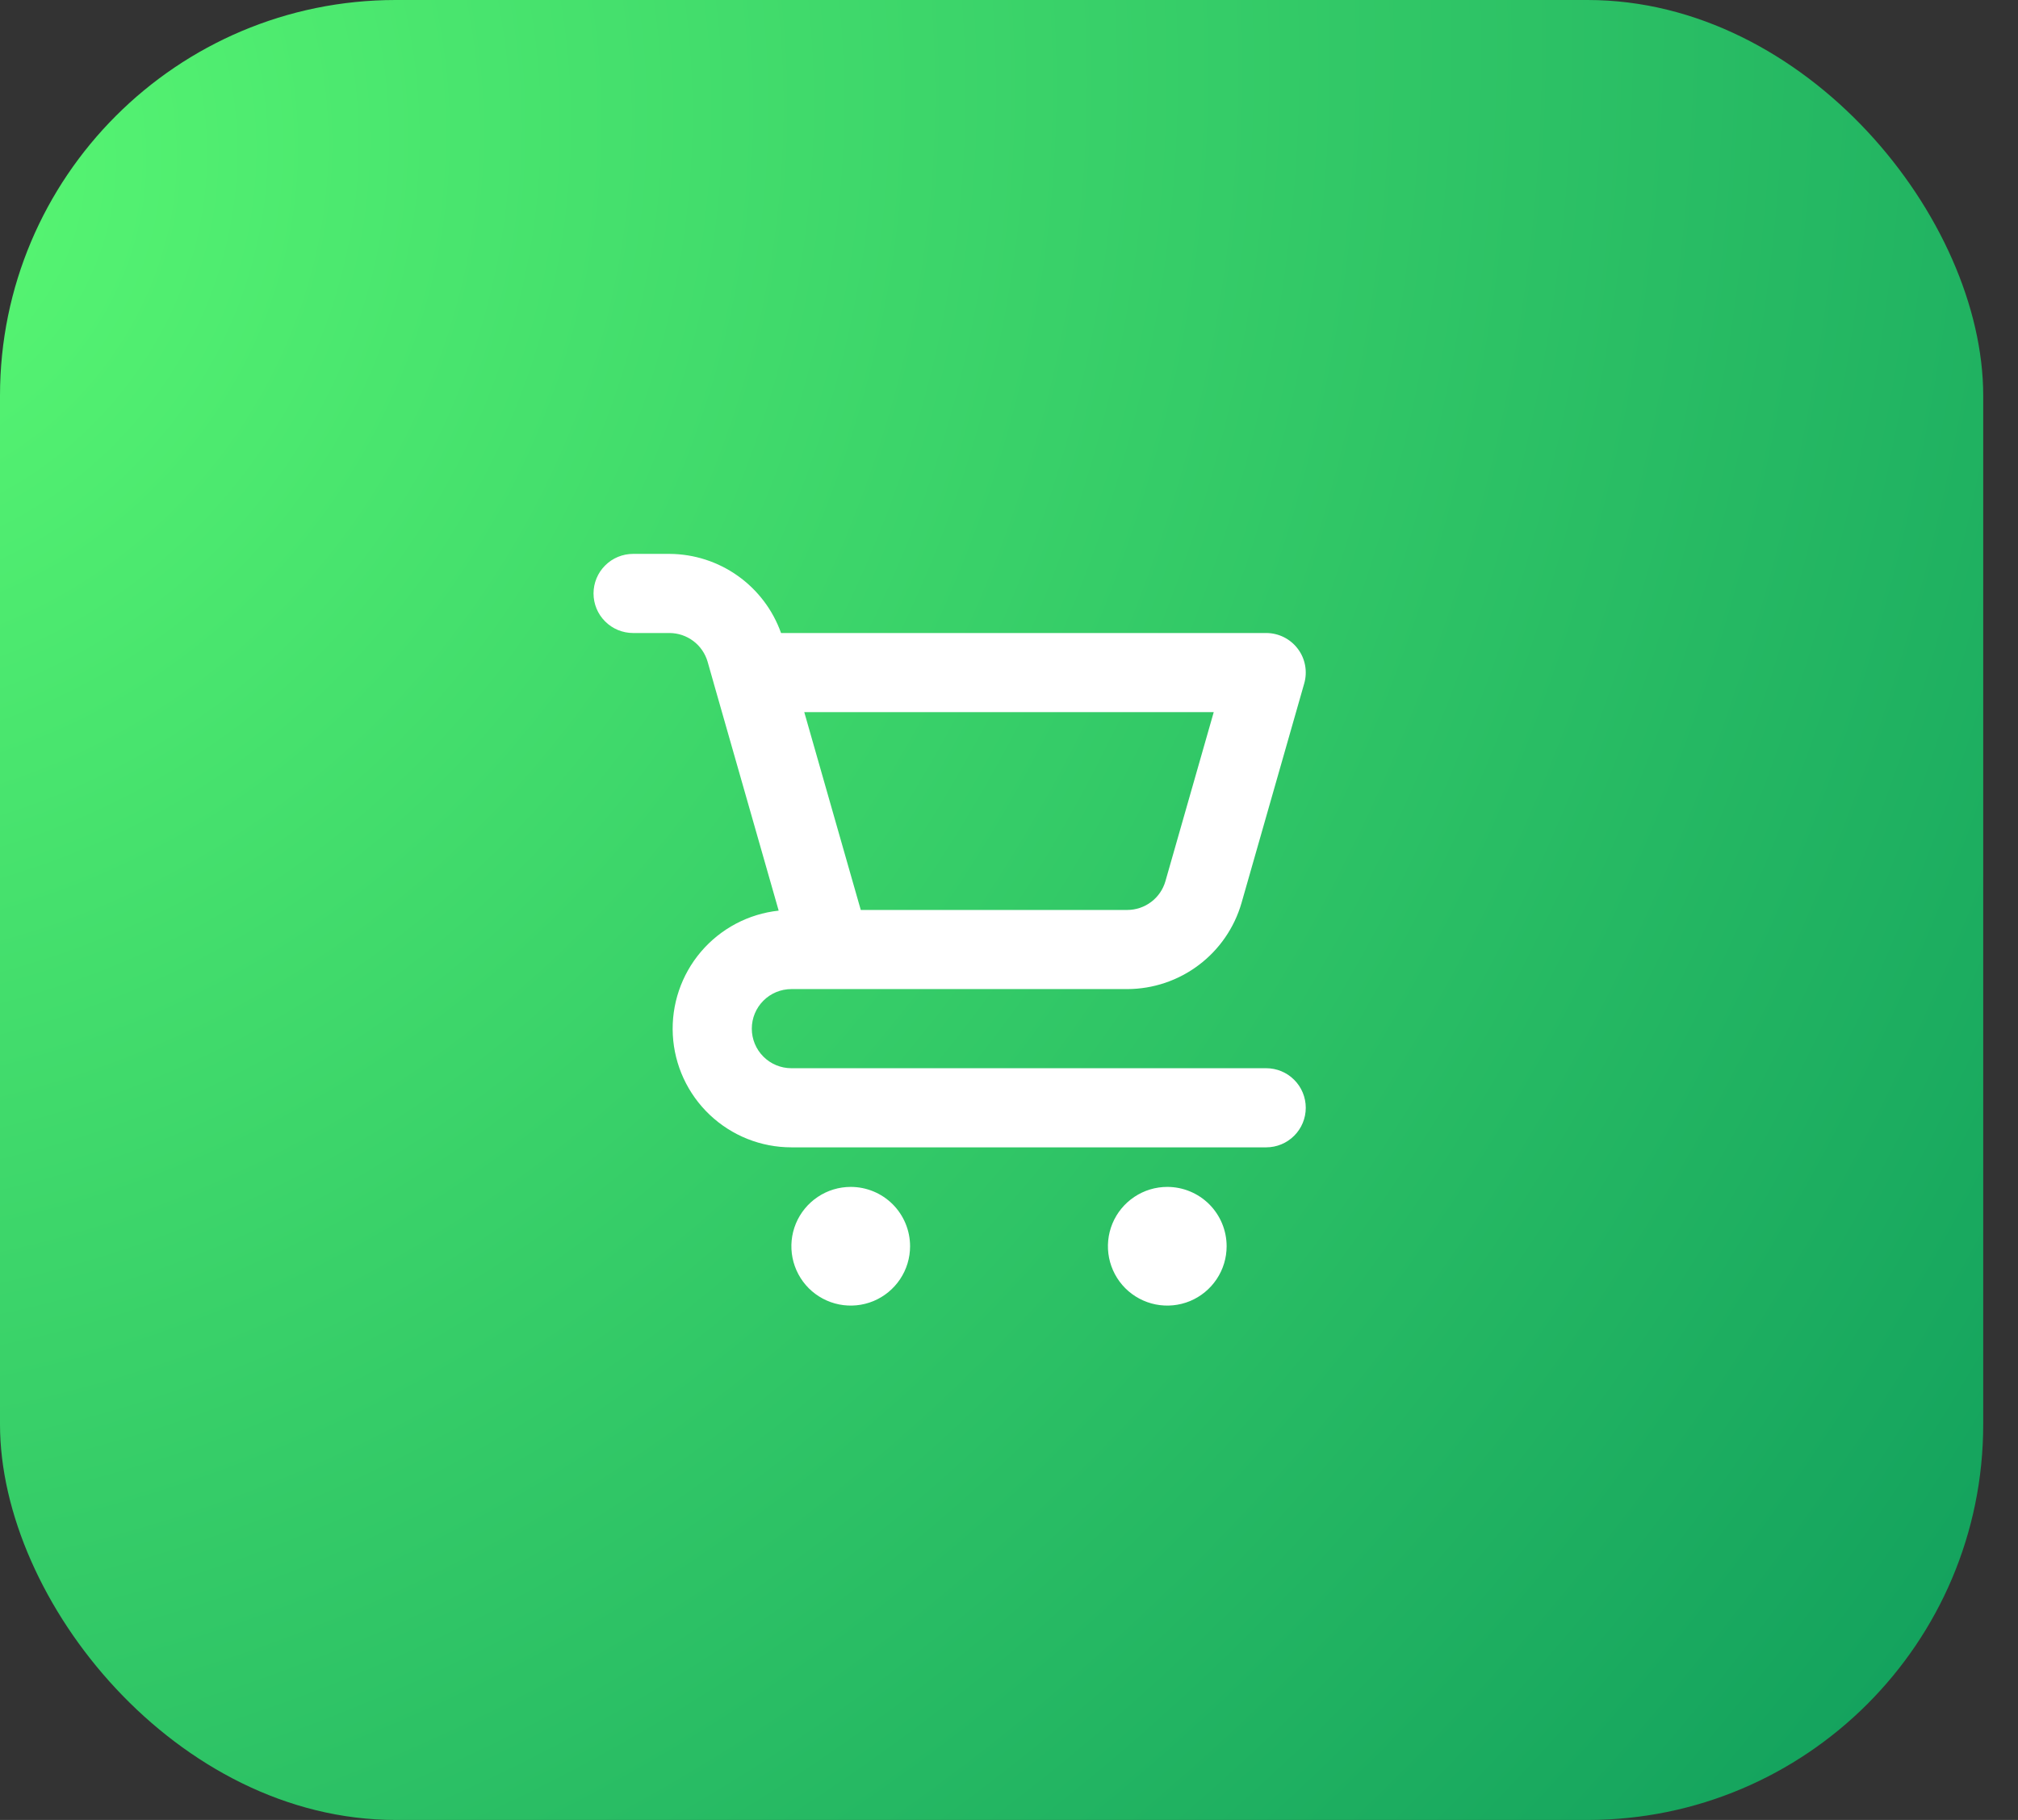 <svg width="51" height="46" viewBox="0 0 51 46" fill="none" xmlns="http://www.w3.org/2000/svg">
<rect x="0" y="0" width="51" height="46" fill="#333333" stroke="none"/>
<rect width="50.121" height="46.001" rx="10" fill="url(#paint0_radial_12_1595)"/>
<path d="M21.5 30C21.203 30 20.913 30.088 20.667 30.253C20.42 30.418 20.228 30.652 20.114 30.926C20.001 31.2 19.971 31.502 20.029 31.793C20.087 32.084 20.23 32.351 20.439 32.561C20.649 32.77 20.916 32.913 21.207 32.971C21.498 33.029 21.8 32.999 22.074 32.886C22.348 32.772 22.582 32.58 22.747 32.333C22.912 32.087 23 31.797 23 31.5C23 31.102 22.842 30.721 22.561 30.439C22.279 30.158 21.898 30 21.5 30ZM32 27H20C19.735 27 19.48 26.895 19.293 26.707C19.105 26.52 19 26.265 19 26C19 25.735 19.105 25.48 19.293 25.293C19.48 25.105 19.735 25 20 25H28.491C29.143 24.998 29.776 24.785 30.296 24.392C30.816 24 31.195 23.45 31.376 22.824L32.961 17.275C33.004 17.126 33.011 16.969 32.983 16.817C32.955 16.665 32.892 16.521 32.798 16.398C32.705 16.274 32.584 16.174 32.446 16.105C32.307 16.036 32.155 16 32 16H19.739C19.532 15.417 19.15 14.913 18.646 14.555C18.142 14.197 17.54 14.003 16.921 14H16C15.735 14 15.48 14.105 15.293 14.293C15.105 14.48 15 14.735 15 15C15 15.265 15.105 15.52 15.293 15.707C15.48 15.895 15.735 16 16 16H16.921C17.139 16.001 17.349 16.072 17.523 16.203C17.696 16.333 17.822 16.517 17.883 16.725L18.038 17.27L18.039 17.275L19.679 23.017C18.916 23.099 18.213 23.471 17.715 24.056C17.218 24.64 16.963 25.394 17.004 26.161C17.045 26.927 17.379 27.649 17.936 28.177C18.494 28.706 19.232 29 20 29H32C32.265 29 32.52 28.895 32.707 28.707C32.895 28.52 33 28.265 33 28C33 27.735 32.895 27.48 32.707 27.293C32.52 27.105 32.265 27 32 27ZM30.674 18L29.453 22.274C29.393 22.483 29.266 22.667 29.093 22.797C28.92 22.928 28.708 22.999 28.491 23H21.754L21.499 22.108L20.326 18H30.674ZM29.5 30C29.203 30 28.913 30.088 28.667 30.253C28.42 30.418 28.228 30.652 28.114 30.926C28.001 31.2 27.971 31.502 28.029 31.793C28.087 32.084 28.23 32.351 28.439 32.561C28.649 32.77 28.916 32.913 29.207 32.971C29.498 33.029 29.8 32.999 30.074 32.886C30.348 32.772 30.582 32.58 30.747 32.333C30.912 32.087 31 31.797 31 31.5C31 31.102 30.842 30.721 30.561 30.439C30.279 30.158 29.898 30 29.5 30Z" fill="white"/>
<defs>
<radialGradient id="paint0_radial_12_1595" cx="0" cy="0" r="1" gradientUnits="userSpaceOnUse" gradientTransform="translate(-3.007 3.499) rotate(34.801) scale(74.449 80.853)">
<stop stop-color="#59F973"/>
<stop offset="1" stop-color="#09955A"/>
</radialGradient>
</defs>
</svg>

